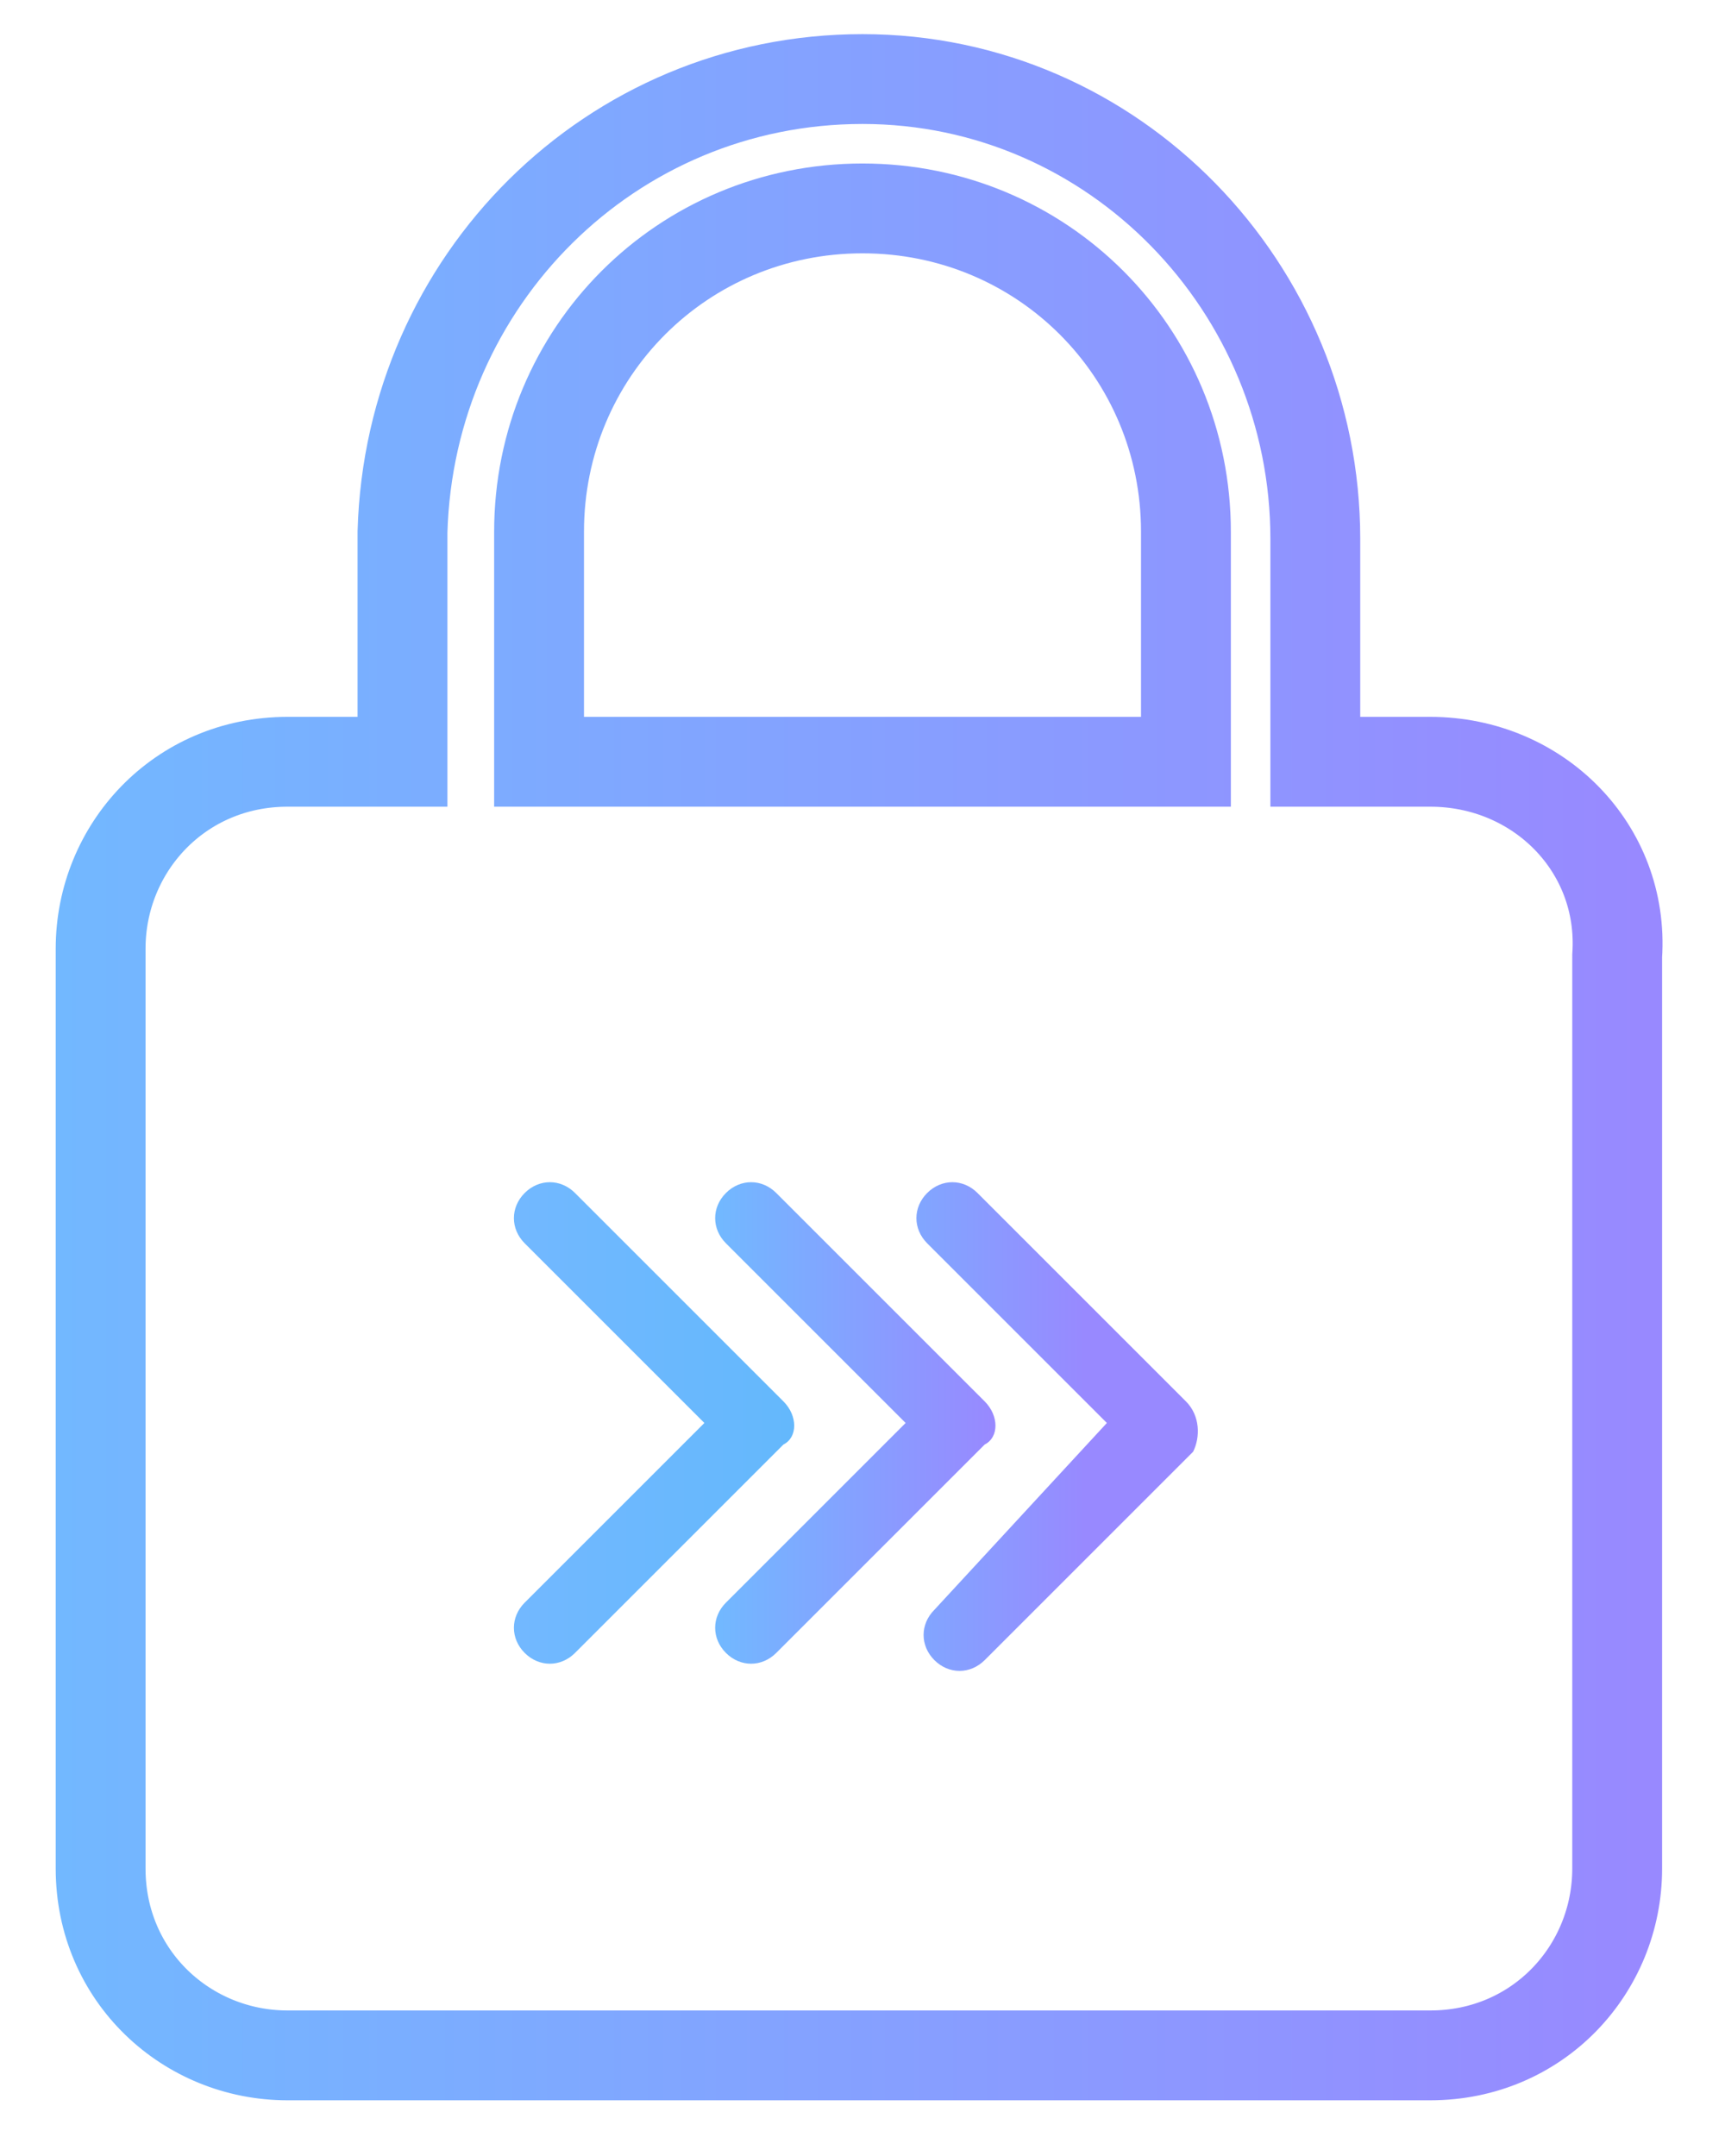 <?xml version="1.0" encoding="utf-8"?>
<!-- Generator: Adobe Illustrator 25.4.0, SVG Export Plug-In . SVG Version: 6.00 Build 0)  -->
<svg version="1.1" id="Layer_1" xmlns="http://www.w3.org/2000/svg" xmlns:xlink="http://www.w3.org/1999/xlink" x="0px" y="0px"
	 viewBox="0 0 24 30" style="enable-background:new 0 0 24 30;" xml:space="preserve">
<style type="text/css">
	
		.st0{fill:none;stroke:url(#Icon_ionic-ios-lock_00000051351839571225934400000009455620116568276915_);stroke-width:1.25;stroke-miterlimit:10;}
	.st1{fill:url(#SVGID_1_);}
	.st2{fill:url(#SVGID_00000108298203149446685220000016223900820902256563_);}
	.st3{fill:url(#SVGID_00000019647165554673651590000013438559545047006126_);}
</style>
<linearGradient id="Icon_ionic-ios-lock_00000089551479197910597730000013339332776418584704_" gradientUnits="userSpaceOnUse" x1="0.771" y1="14.872" x2="23.186" y2="14.872">
	<stop  offset="1.385225e-07" style="stop-color:#72B8FF"/>
	<stop  offset="0.988" style="stop-color:#9889FF"/>
</linearGradient>
<path id="Icon_ionic-ios-lock" style="fill:none;stroke:url(#Icon_ionic-ios-lock_00000089551479197910597730000013339332776418584704_);stroke-width:1.25;stroke-miterlimit:10;" d="
	M19.9,10.6h-1.6V7.5c0-3.5-2.8-6.4-6.3-6.4S5.7,3.9,5.6,7.4v3.2H4c-1.5,0-2.6,1.2-2.6,2.6V26c0,1.5,1.2,2.6,2.6,2.6h15.9
	c1.5,0,2.6-1.2,2.6-2.6V13.3C22.6,11.8,21.4,10.6,19.9,10.6z M16.5,10.6h-9V7.4c0-2.5,2-4.5,4.5-4.5s4.5,2,4.5,4.5L16.5,10.6z"/>
<linearGradient id="SVGID_1_" gradientUnits="userSpaceOnUse" x1="11.316" y1="19.856" x2="15.149" y2="19.856">
	<stop  offset="1.385225e-07" style="stop-color:#72B8FF"/>
	<stop  offset="0.988" style="stop-color:#9889FF"/>
</linearGradient>
<path class="st1" d="M16.5,19.5l-2.9-2.9c-0.2-0.2-0.5-0.2-0.7,0c0,0,0,0,0,0c-0.2,0.2-0.2,0.5,0,0.7l2.5,2.5L13,22.4
	c-0.2,0.2-0.2,0.5,0,0.7s0.5,0.2,0.7,0l2.9-2.9C16.7,20,16.7,19.7,16.5,19.5z"/>
<linearGradient id="SVGID_00000021097097158215004820000003365577786150401946_" gradientUnits="userSpaceOnUse" x1="10.022" y1="19.856" x2="13.855" y2="19.856">
	<stop  offset="1.385225e-07" style="stop-color:#72B8FF"/>
	<stop  offset="0.988" style="stop-color:#9889FF"/>
</linearGradient>
<path style="fill:url(#SVGID_00000021097097158215004820000003365577786150401946_);" d="M13.7,19.5l-2.9-2.9
	c-0.2-0.2-0.5-0.2-0.7,0c0,0,0,0,0,0c-0.2,0.2-0.2,0.5,0,0.7l2.5,2.5l-2.5,2.5c-0.2,0.2-0.2,0.5,0,0.7c0.2,0.2,0.5,0.2,0.7,0
	l2.9-2.9C13.9,20,13.9,19.7,13.7,19.5z"/>
<linearGradient id="SVGID_00000104682342636024408930000003621413758873560991_" gradientUnits="userSpaceOnUse" x1="7.218" y1="19.856" x2="11.051" y2="19.856">
	<stop  offset="1.385225e-07" style="stop-color:#72B8FF"/>
	<stop  offset="0.988" style="stop-color:#64B8FC"/>
</linearGradient>
<path style="fill:url(#SVGID_00000104682342636024408930000003621413758873560991_);" d="M10.9,19.5L8,16.6c-0.2-0.2-0.5-0.2-0.7,0
	c0,0,0,0,0,0c-0.2,0.2-0.2,0.5,0,0.7l2.5,2.5l-2.5,2.5c-0.2,0.2-0.2,0.5,0,0.7s0.5,0.2,0.7,0l2.9-2.9C11.1,20,11.1,19.7,10.9,19.5z"
	/>
</svg>
